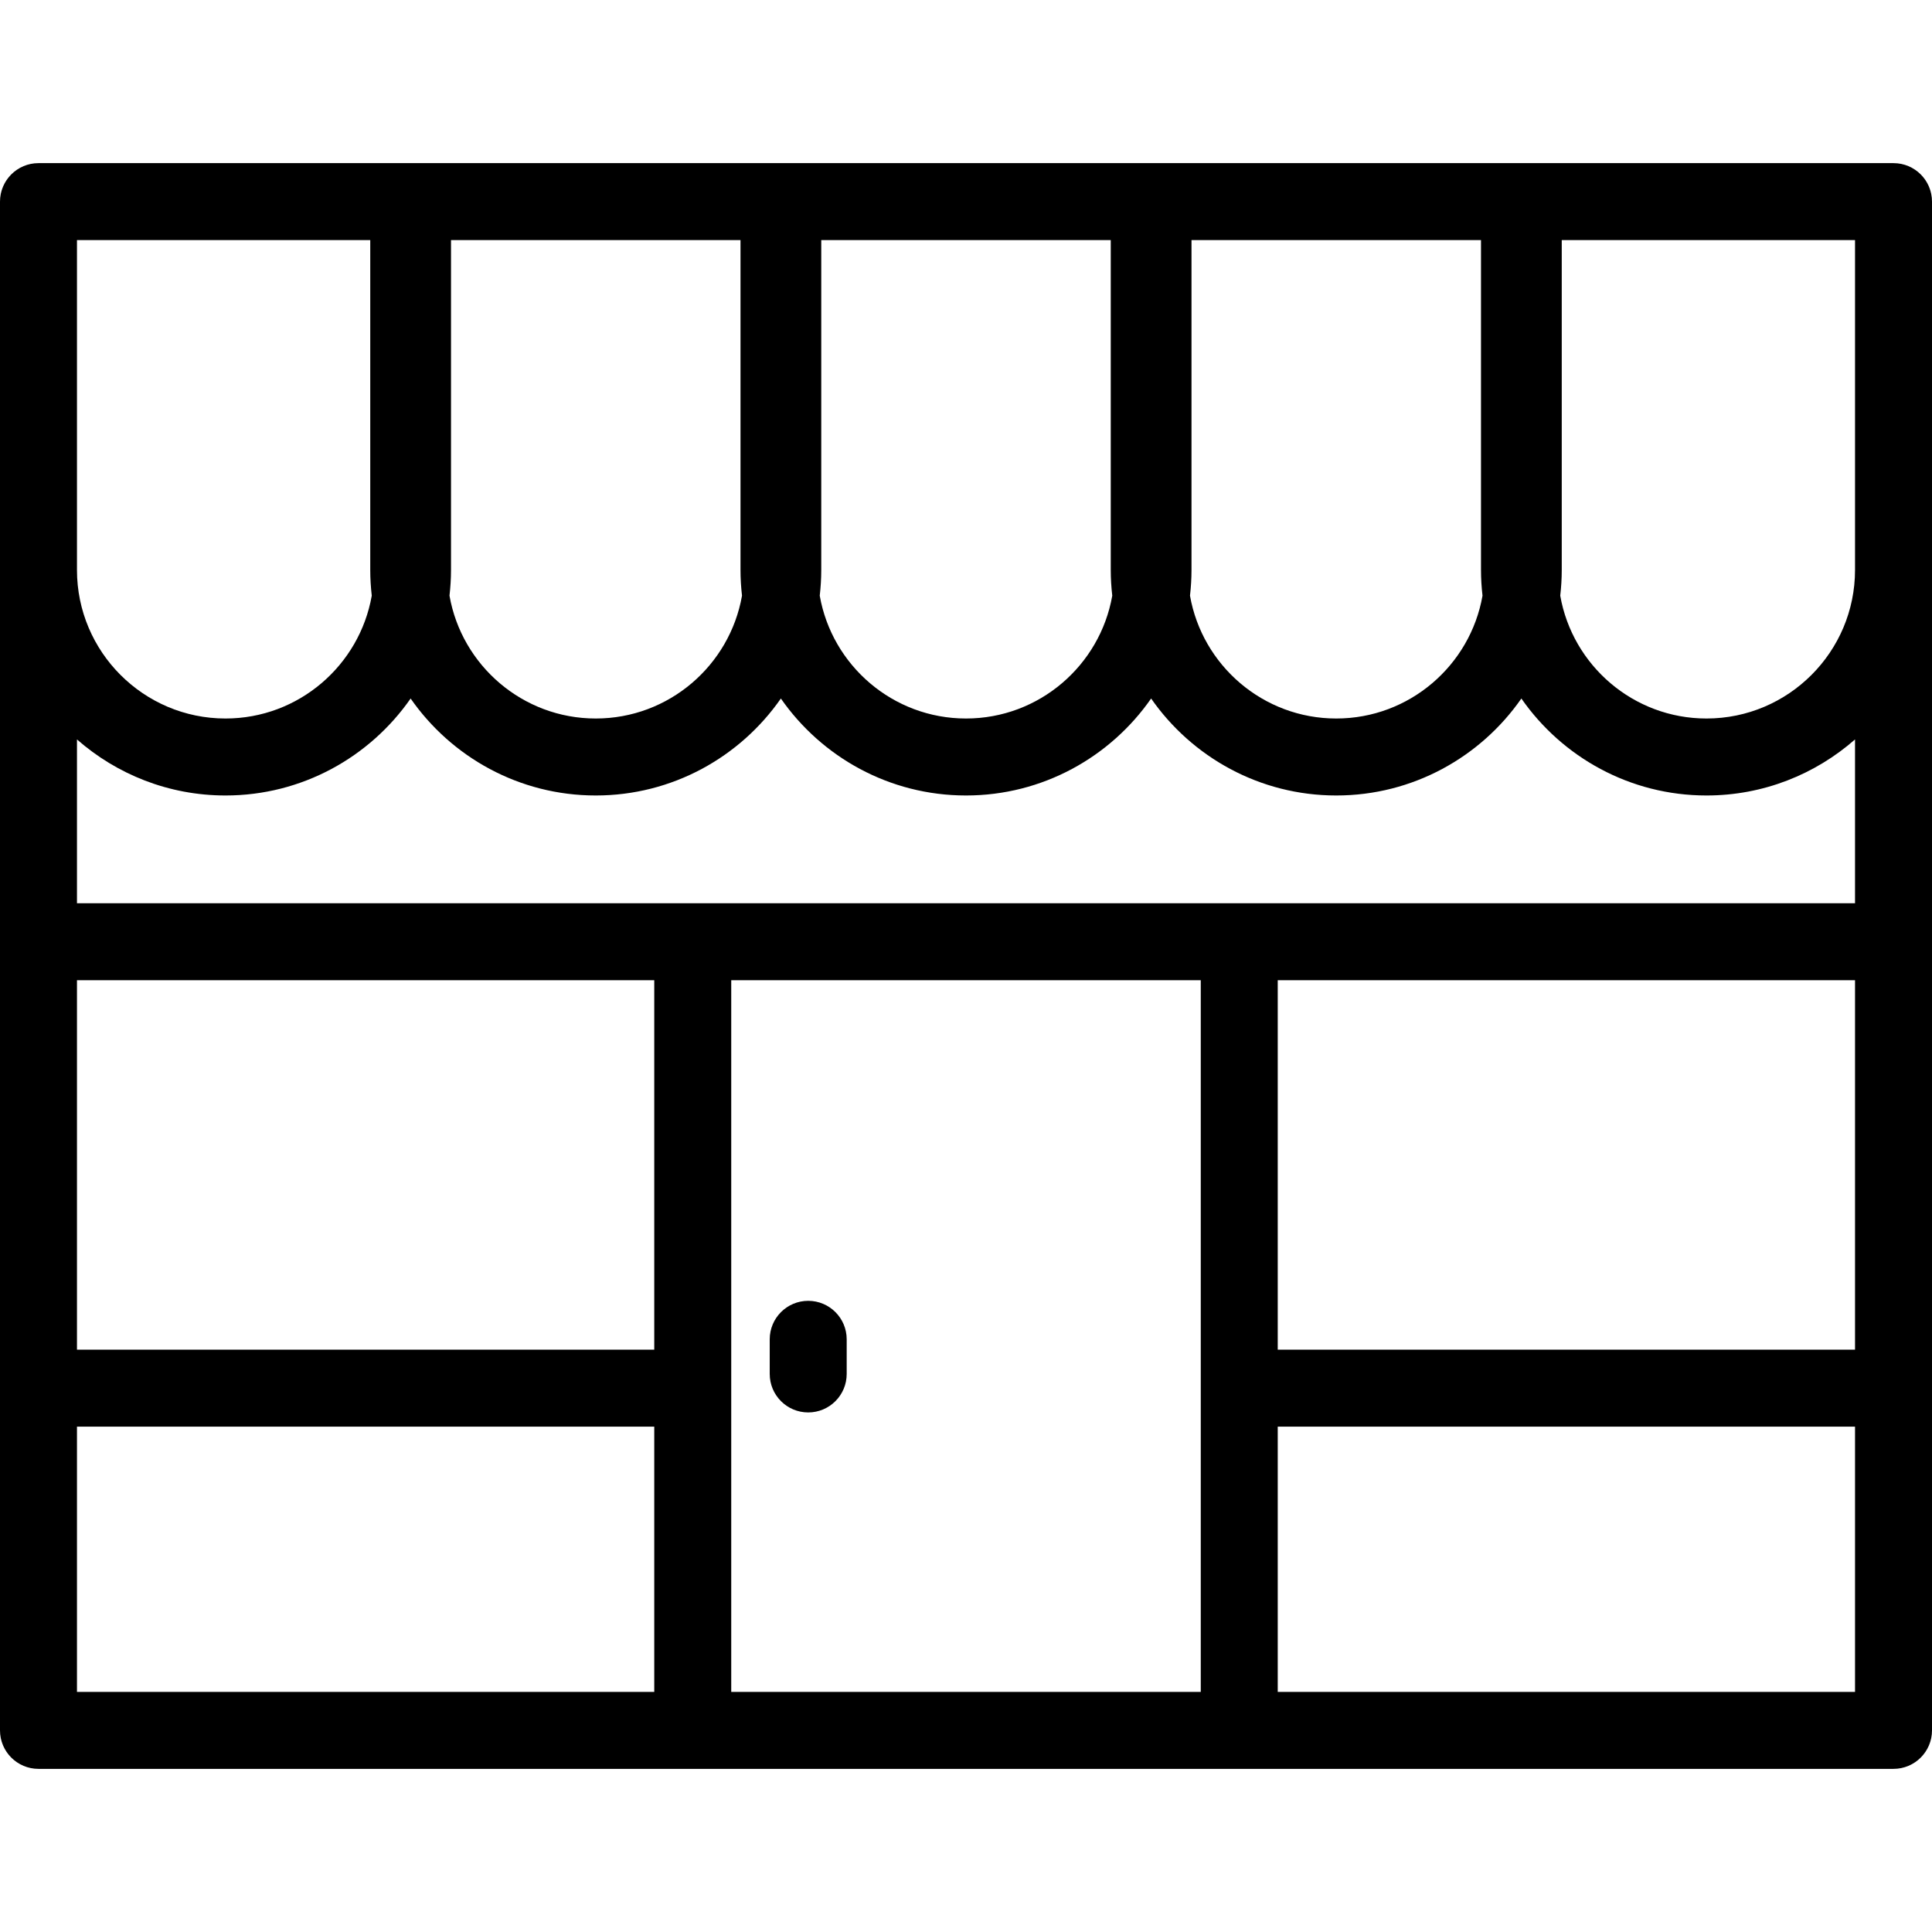 <svg height="24" viewBox="0 0 512 512" width="24" xmlns="http://www.w3.org/2000/svg">
	<path d="M501.801,43.232H10.199C4.567,43.232,0,47.799,0,53.431v405.138c0,5.632,4.567,10.199,10.199,10.199h491.602v-0.001
		c5.632,0,10.199-4.567,10.199-10.199V53.431C512,47.799,507.433,43.232,501.801,43.232z M315.76,151.051V63.63h76.72v87.42
		c0,2.303,0.145,4.572,0.4,6.809c-3.236,18.469-19.378,32.553-38.759,32.553c-19.382,0-35.524-14.084-38.76-32.553
		C315.615,155.623,315.76,153.354,315.76,151.051z M217.64,151.051V63.63h76.721v87.42c0,2.303,0.145,4.572,0.4,6.809
		c-3.236,18.469-19.378,32.553-38.76,32.553s-35.524-14.084-38.76-32.553C217.495,155.623,217.64,153.354,217.64,151.051z
		 M119.52,151.051V63.63h76.72v87.42c0,2.303,0.145,4.572,0.4,6.809c-3.236,18.469-19.378,32.553-38.76,32.553
		c-19.381,0-35.523-14.084-38.759-32.553C119.376,155.623,119.52,153.354,119.52,151.051z M20.398,133.609V63.63H98.12v87.42
		c0,2.303,0.145,4.572,0.4,6.809c-3.236,18.469-19.378,32.553-38.76,32.553c-21.704,0-39.362-17.658-39.362-39.362V133.609z
		 M173.386,448.369H20.398v-70.292h152.988V448.369z M173.386,357.678H20.398v-97.912h152.988V357.678z M318.215,448.369h-124.43
		V259.766h124.43V448.369z M491.602,448.369H338.614v-70.292h152.988V448.369z M491.602,357.678H338.614v-97.912h152.988V357.678z
		 M491.602,239.368H328.414H183.586H20.398v-43.409c10.522,9.234,24.294,14.851,39.362,14.851c20.298,0,38.255-10.181,49.06-25.696
		c10.805,15.515,28.761,25.696,49.059,25.696s38.255-10.181,49.06-25.696c10.805,15.515,28.762,25.696,49.06,25.696
		c20.299,0,38.255-10.181,49.06-25.696c10.805,15.515,28.762,25.696,49.06,25.696c20.298,0,38.254-10.181,49.059-25.696
		c10.805,15.515,28.762,25.696,49.06,25.696c15.067,0,28.839-5.617,39.362-14.851V239.368z M491.602,133.609v17.442
		c0,21.704-17.658,39.362-39.362,39.362c-19.382,0-35.524-14.084-38.76-32.553c0.255-2.237,0.4-4.506,0.4-6.809V63.63h77.722
		V133.609z"/>
	<path d="M214.183,344.733c-5.632,0-10.199,4.567-10.199,10.199v9.179c0,5.632,4.567,10.199,10.199,10.199
		c5.632,0,10.199-4.567,10.199-10.199v-9.179C224.383,349.3,219.815,344.733,214.183,344.733z"/>
</svg>
